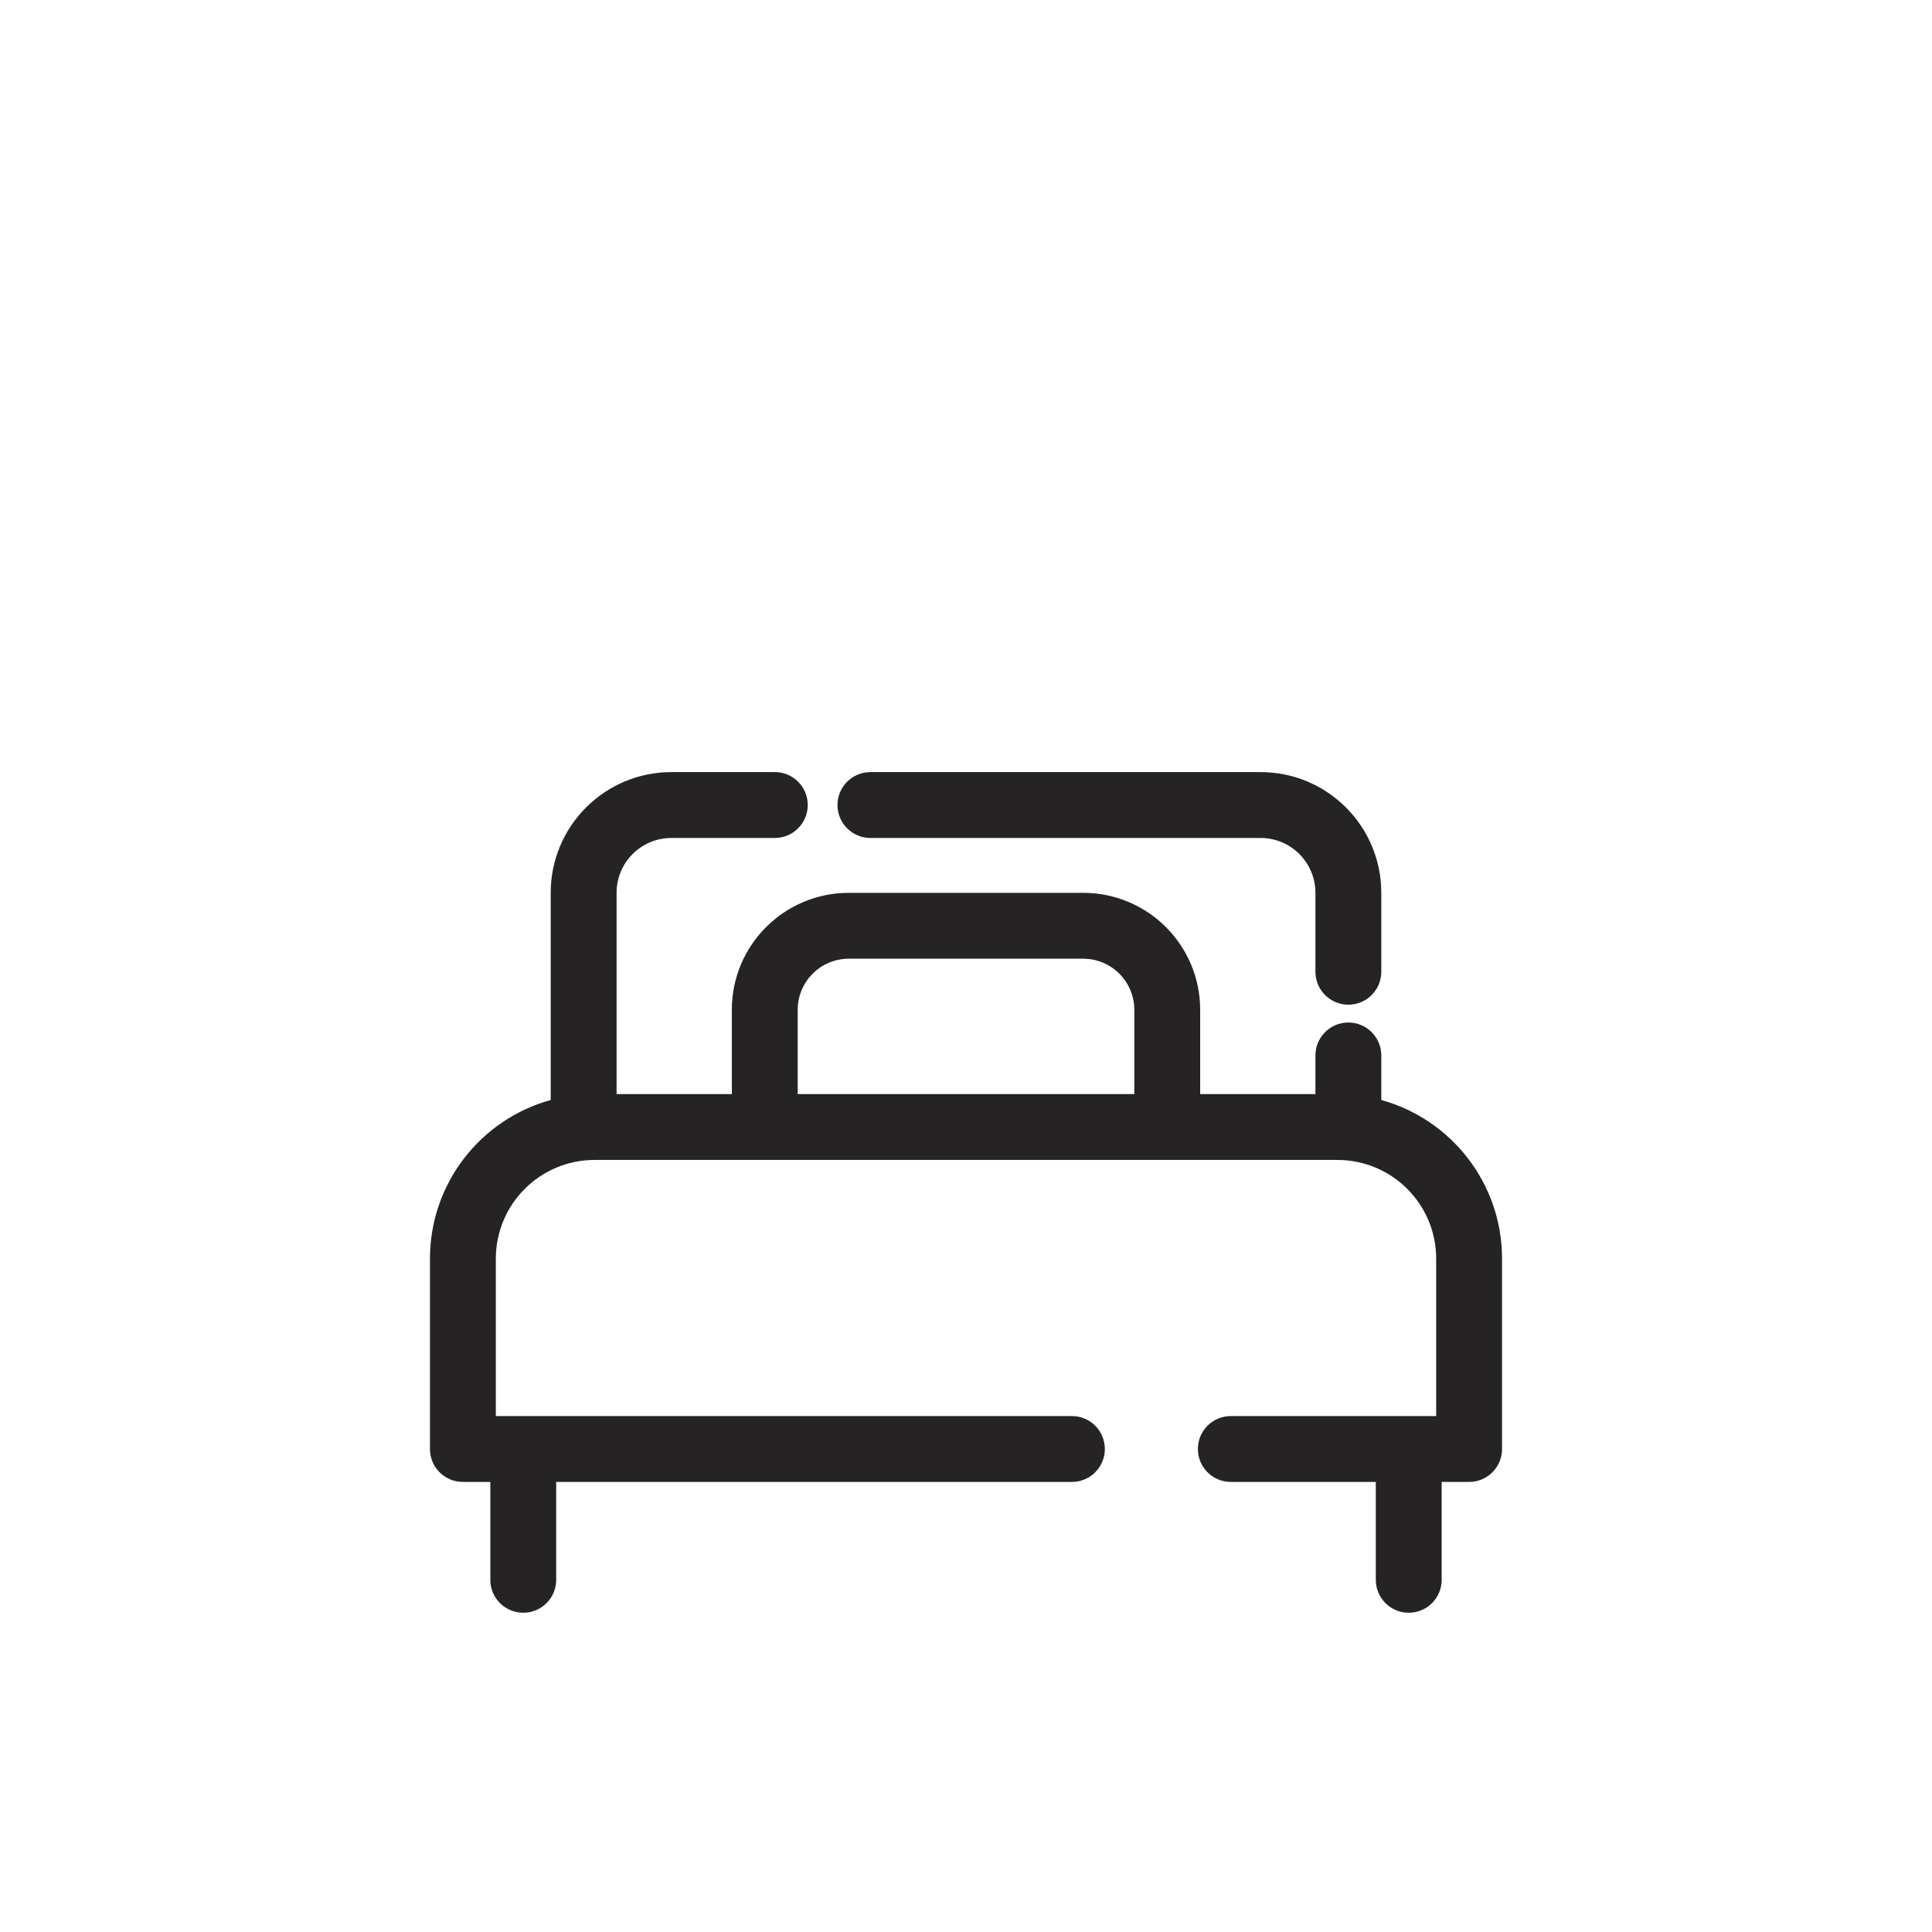 <svg width="44" height="44" viewBox="0 0 44 44" fill="none" xmlns="http://www.w3.org/2000/svg">
<g clip-path="url(#clip0_1234_15152)">
<path fill-rule="evenodd" clip-rule="evenodd" d="M12.542 20.334C12.542 18.815 13.773 17.584 15.292 17.584H17.646C18.06 17.584 18.396 17.919 18.396 18.334C18.396 18.748 18.06 19.084 17.646 19.084H15.292C14.601 19.084 14.042 19.643 14.042 20.334V24.917H16.667V22.998C16.667 21.526 17.86 20.334 19.331 20.334H24.669C26.14 20.334 27.333 21.526 27.333 22.998V24.917H29.958V24.037C29.958 23.623 30.294 23.287 30.708 23.287C31.123 23.287 31.458 23.623 31.458 24.037V25.052C33.044 25.489 34.208 26.942 34.208 28.667V33C34.208 33.414 33.873 33.75 33.458 33.75H32.833V35.979C32.833 36.394 32.498 36.729 32.083 36.729C31.669 36.729 31.333 36.394 31.333 35.979V33.75H28.031C27.617 33.75 27.281 33.414 27.281 33C27.281 32.586 27.617 32.25 28.031 32.25H32.708V28.667C32.708 27.424 31.701 26.417 30.458 26.417H13.542C12.299 26.417 11.292 27.424 11.292 28.667V32.25H24.412C24.827 32.25 25.162 32.586 25.162 33C25.162 33.414 24.827 33.75 24.412 33.75H12.667V35.979C12.667 36.394 12.331 36.729 11.917 36.729C11.502 36.729 11.167 36.394 11.167 35.979V33.75H10.542C10.127 33.75 9.792 33.414 9.792 33V28.667C9.792 26.942 10.956 25.489 12.542 25.052V20.334ZM19.073 18.334C19.073 17.919 19.409 17.584 19.823 17.584H28.708C30.227 17.584 31.458 18.815 31.458 20.334V22.131C31.458 22.545 31.123 22.881 30.708 22.881C30.294 22.881 29.958 22.545 29.958 22.131V20.334C29.958 19.643 29.399 19.084 28.708 19.084H19.823C19.409 19.084 19.073 18.748 19.073 18.334ZM18.167 22.998C18.167 22.355 18.688 21.834 19.331 21.834H24.669C25.312 21.834 25.833 22.355 25.833 22.998V24.917H18.167V22.998Z" fill="#252323"/>
</g>
<defs>
<clipPath id="clip0_1234_15152">
<rect width="44" height="44" fill="white"/>
</clipPath>
</defs>
</svg>
